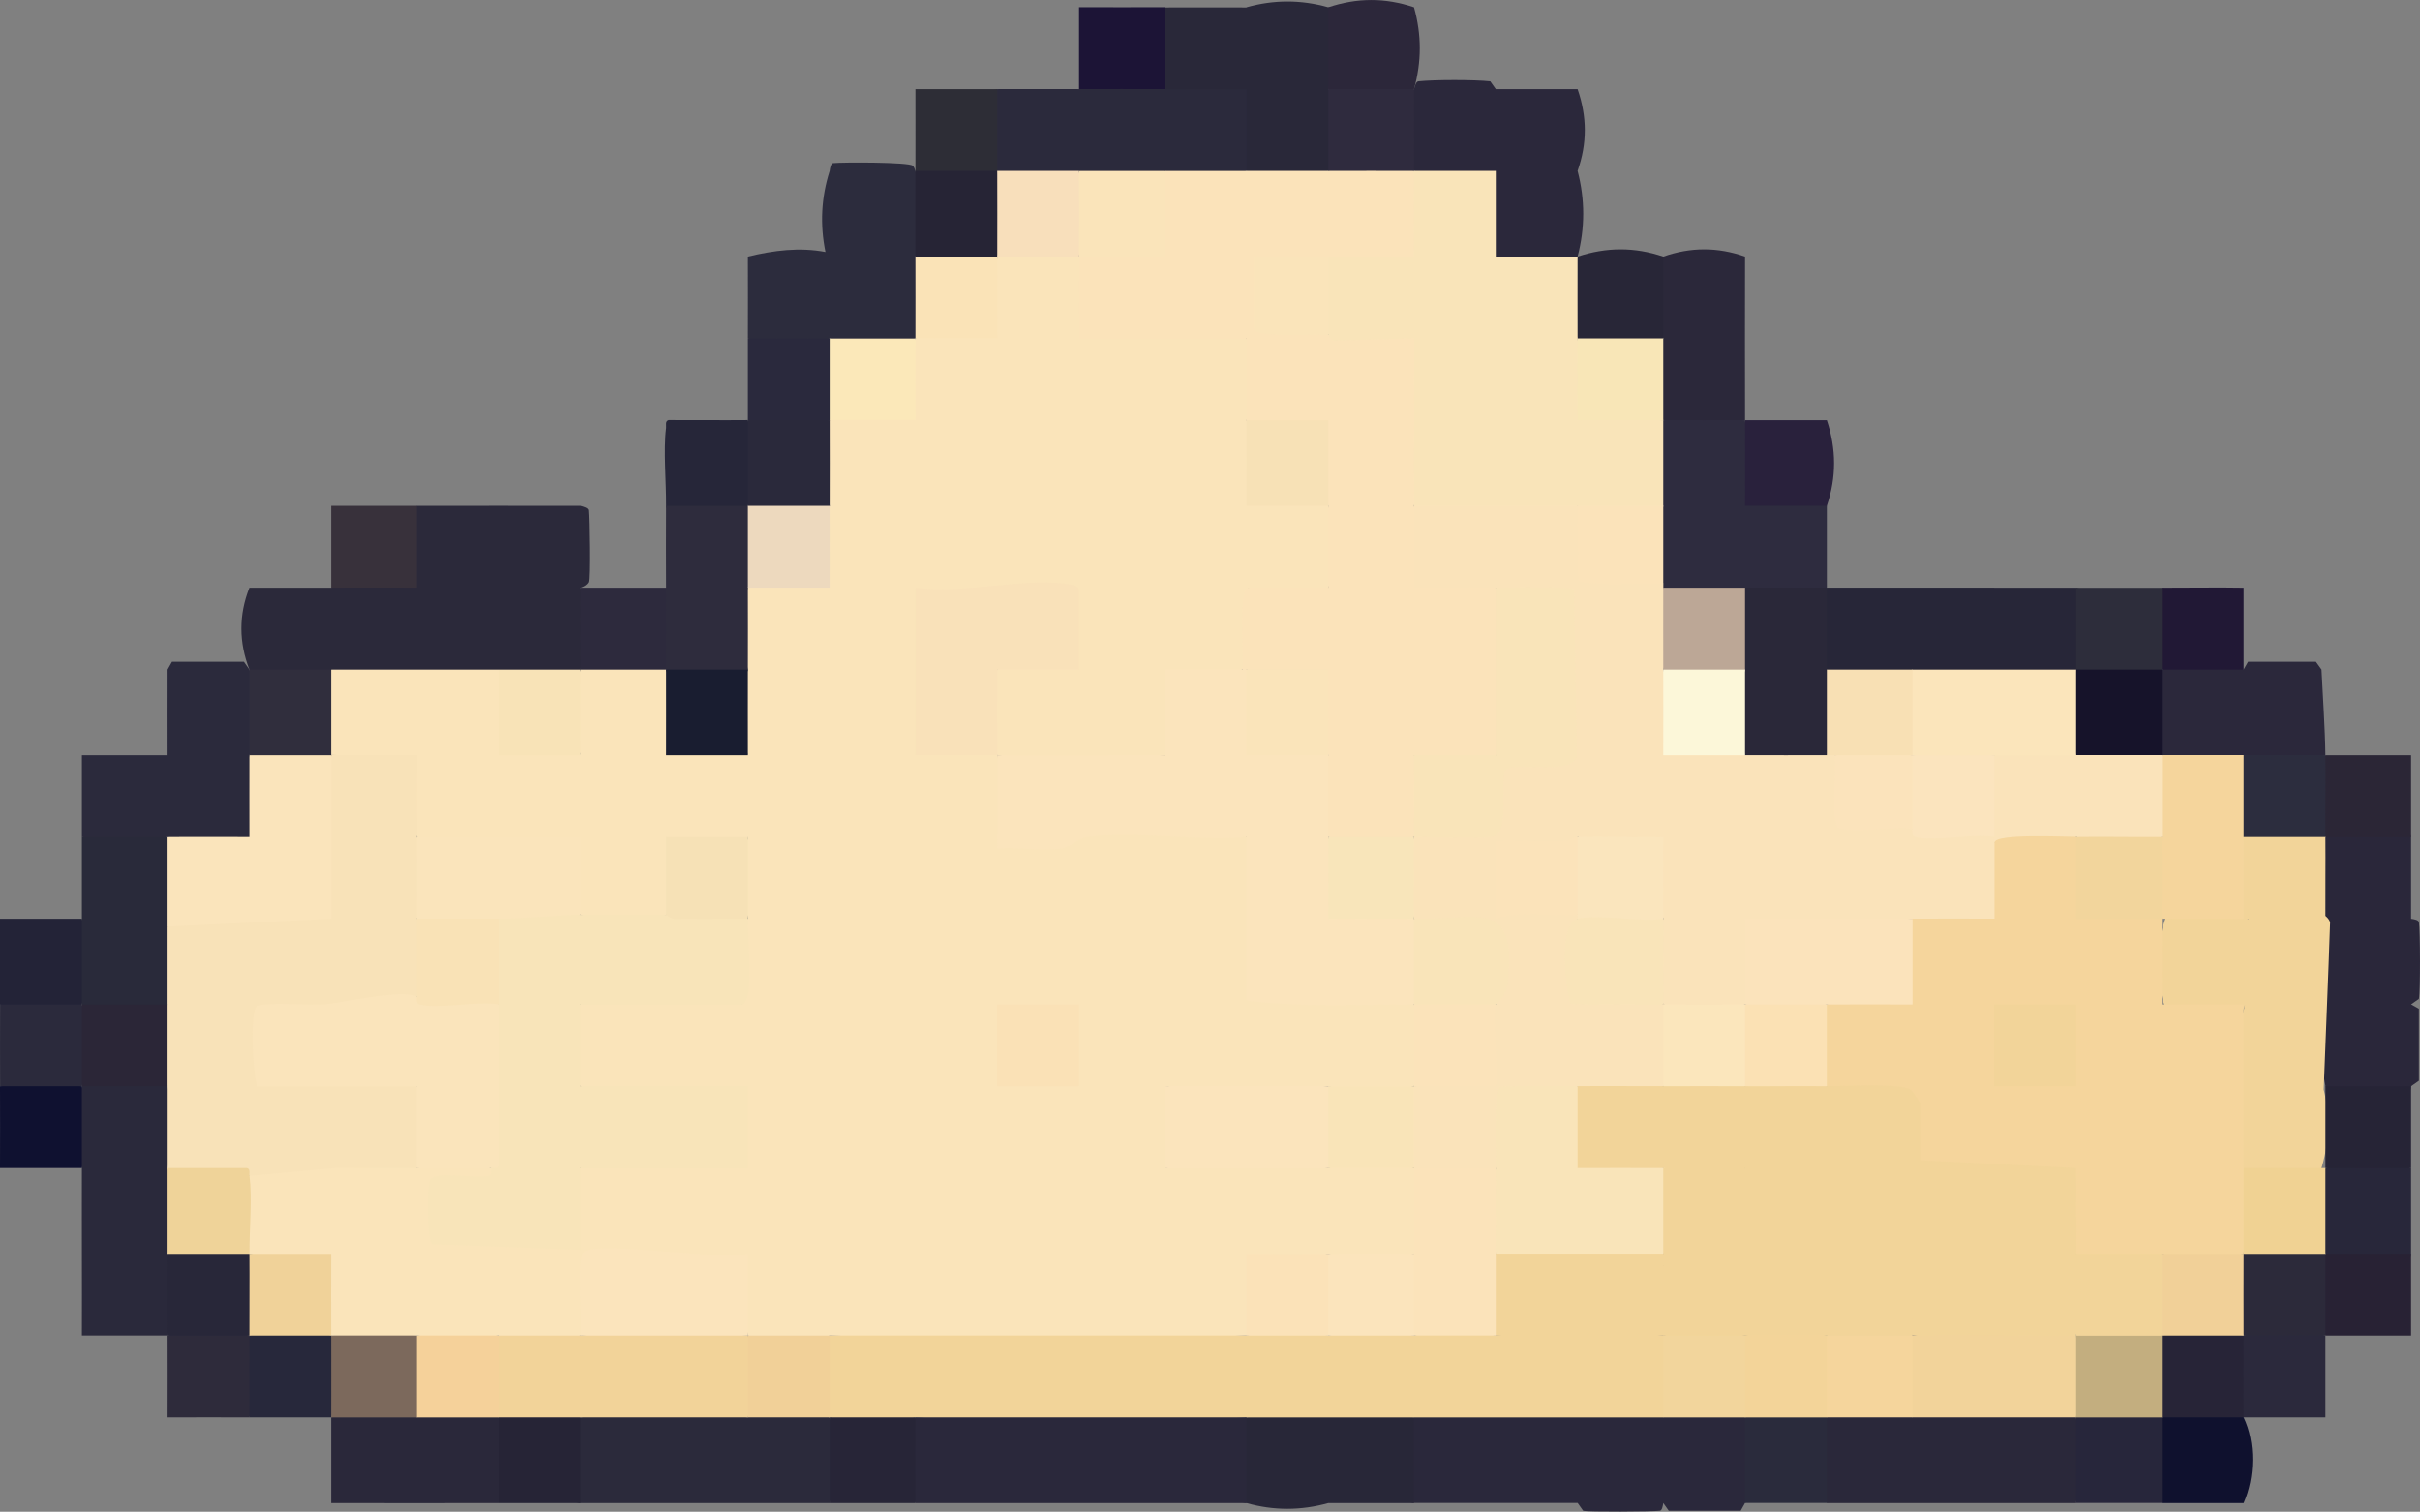 <?xml version="1.0" encoding="UTF-8"?><svg id="Layer_2" xmlns="http://www.w3.org/2000/svg" viewBox="0 0 298.53 186.49"><rect x="0" y="0" width="298.53" height="186.49" fill="#808080" stroke="none"/><g id="Layer_1-2"><path d="M20.67,134c.94,3.35.94,6.74,0,10.09,1.19,3.54,1.19,7.03,0,10.57,1.2,3.38,1.18,6.7,0,10.09-3.52-.02-7.06.01-10.57,0,0-3.36.02-6.74,0-10.09s.01-7.05,0-10.57c-1.2-3.38-1.19-6.7,0-10.09.04-.37.16-.93.42-.96,1.21-.12,9.36-.13,9.83.32.16.16.25.39.32.64Z" fill="#2a293b"/><path d="M30.76,164.76c1.2,3.38,1.18,6.7,0,10.09-3.36-.02-6.74.01-10.09,0,0-3.36.02-6.74,0-10.09,3.39-1.18,6.71-1.2,10.09,0Z" fill="#2e2b3b"/><path d="M112.92,21.08c1.31,3.5,1.33,7.08,0,10.57,1.31,3.33,1.33,6.76,0,10.09-3.54,1.21-7.03,1.2-10.57,0-3.23,1.39-6.87,1.42-10.09,0,0-3.36.02-6.73,0-10.09,3.16-.77,6.37-1.18,9.57-.57-.69-3.37-.53-6.71.52-10,.04-.37.16-.93.42-.96,1.21-.12,9.36-.13,9.83.32.16.16.25.39.32.64Z" fill="#2c2c3d"/><path d="M10.1,123.91c.95,3.35.94,6.74,0,10.09-3.38,1.19-6.7,1.18-10.09,0-.02-3.36,0-6.73,0-10.09l.54-.96h8.87l.68.96Z" fill="#2b2a3c"/><path d="M205.18,174.85c.1-.37.25-.93.54-.96.87-.11,8.47-.18,8.87,0,.36.16.53.58.68.96.37.05.93.15.96.42.11.89.16,8.93,0,9.46l-.96.68-.54.96h-8.87l-.68-.96c-.05.37-.15.93-.42.96-.89.11-8.92.16-9.46,0l-.68-.96h-20.18c-.37-.04-.93-.16-.96-.42-.12-1.21-.13-9.36.32-9.83.16-.16.39-.25.64-.32l.45-.96h29.72l.58.96Z" fill="#2a283b"/><path d="M174.43,174.85v10.57c-3.52,0-7.05,0-10.57,0-3.35.94-6.74.95-10.09,0-.37-.04-.93-.16-.96-.42-.12-1.21-.13-9.36.32-9.83.16-.16.39-.25.64-.32,6.88-.94,13.78-.94,20.66,0Z" fill="#282738"/><path d="M51.42,174.85c3.35-.94,6.74-.95,10.09,0,.95,3.51.95,7.06,0,10.57-6.88,0-13.78.03-20.66,0,.01-3.52.01-7.06,0-10.57,3.55-1.19,7.03-1.19,10.57,0Z" fill="#2a283a"/><path d="M10.1,134c0,3.36,0,6.73,0,10.09H0c0-3.36.02-6.73,0-10.09,3.36-.02,6.73,0,10.09,0Z" fill="#0f1130"/><path d="M40.85,93.16c1.17-.26,2.34-.49,3.52-.64,2.36-.29,6.93-.81,7.56.06,1.31,1.81.17,7.94-.51,10.67,1.21,3.38,1.2,6.7,0,10.09l.96.55v8.37l-.96.69-.75.73c-6.07.69-12.17,1.1-18.28,1.22-.58.33-.16,7.2.11,8.25l-.78.86c0-.37.09-.95.32-.96,2.29-.12,18-.48,18.81,0l.57.96c.37.1.93.25.96.54.12,1.18.13,8.78-.32,9.24-.16.16-.39.25-.64.31-3.19,1.09-6.52,1.06-9.84.94l-10.05.92-.76-.9c-3.03-.02-6.16-.02-9.41,0l-.68-.96c0-3.36,0-6.73,0-10.09-.94-3.35-.94-6.74,0-10.09l-.96-.55v-8.37l.96-.69.28-.98,18.99-.9c-.21-6.44.16-12.87.91-19.27Z" fill="#f8e2b8"/><path d="M20.67,123.91c0,3.36,0,6.73,0,10.09h-10.57c0-3.36,0-6.73,0-10.09.04-.37.16-.93.42-.96,1.21-.12,9.36-.13,9.83.32.16.16.25.39.32.64Z" fill="#2b2637"/><path d="M20.67,144.09h9.78c.46.11.27.64.31.96l1.04.75c.45,1.25.3,8.07-1.04,8.87l-.54.96h-8.87l-.68-.96c-.01-3.52,0-7.05,0-10.57Z" fill="#efd399"/><path d="M30.76,154.67c1.41,3.23,1.38,6.86,0,10.09-3.36,0-6.73.02-10.09,0-.02-3.36.01-6.73,0-10.09h10.09Z" fill="#282739"/><path d="M40.85,164.76c1.2,3.38,1.19,6.7,0,10.09-3.36-.01-6.73.02-10.09,0-.02-3.36.01-6.73,0-10.09,3.39-1.19,6.71-1.19,10.09,0Z" fill="#27283b"/><path d="M92.26,51.83c.95,3.51.95,7.06,0,10.57-.1.37-.25.93-.54.96-1.18.12-8.78.13-9.24-.32-.16-.16-.25-.39-.31-.64.03-2.94-.35-6.85,0-9.61.04-.32-.15-.84.31-.97,3.26-.01,6.53.03,9.78,0Z" fill="#262639"/><path d="M102.35,41.74l.96.54v8.88l-.96.68c-3.33,1.33-6.76,1.3-10.09,0,0-3.36,0-6.73,0-10.09,3.36.04,6.73,0,10.09,0Z" fill="#2a293d"/><path d="M112.92,41.74c.7,2.56,1.79,9.45.54,10.65-1.35,1.3-8.4.1-11.11-.55v-10.09c3.52,0,7.05.02,10.57,0Z" fill="#fbe8b9"/><path d="M123.02,21.08c1.2,3.55,1.21,7.03,0,10.57-.1.37-.25.93-.54.96-1.18.12-8.78.13-9.24-.32-.16-.16-.25-.39-.31-.64.02-3.52-.02-7.05,0-10.57.1-.37.25-.93.54-.96,2.05-.21,6.83-.21,8.87,0l.68.96Z" fill="#262435"/><path d="M123.02,31.65c.69,2.58,1.81,9.38.55,10.64s-8.06.14-10.64-.55c.02-3.36-.01-6.73,0-10.09h10.09Z" fill="#fae3b7"/><path d="M297.43,103.25v10.09c.37.05.92.15.96.42.17,1.03.2,8.5,0,9.46l-.96.68.96.54v8.88l-.96.68c-.05.37-.15.92-.42.96-1.03.17-8.5.2-9.46,0l-.68-.96c-1.32-6.85-1.29-13.81,0-20.66-1.33-3.33-1.3-6.75,0-10.09.04-.37.16-.93.42-.96,1.21-.12,9.36-.13,9.83.32.16.16.25.39.32.64Z" fill="#2a273a"/><path d="M297.43,93.16v10.09h-10.57c-1.45-3.13-1.39-6.95,0-10.09,3.52,0,7.05-.01,10.57,0Z" fill="#2b2636"/><path d="M10.1,113.34c.94,3.51.94,7.06,0,10.57H0c0-3.52-.02-7.06,0-10.57h10.09Z" fill="#232337"/><path d="M92.26,174.85c3.35-.94,6.74-.95,10.09,0,1.19,3.54,1.18,7.03,0,10.57-10.24,0-20.51,0-30.75,0-.37-.05-.93-.16-.96-.42-.1-.92-.19-9.03,0-9.46.16-.36.58-.54.96-.68,6.88-.94,13.78-.95,20.66,0Z" fill="#2b2a3b"/><path d="M153.77,164.76c3.35-.94,6.74-.94,10.09,0,3.51-.94,7.06-.95,10.57,0,3.35-.94,6.74-.95,10.09,0,6.88-.94,13.78-.95,20.66,0l.96.54v8.88l-.96.68h-30.75c-6.88,0-13.78,0-20.66,0-13.61.95-27.24.95-40.84,0-3.51.94-7.06.95-10.57,0-.37-.1-.93-.25-.96-.54-.21-2.05-.21-6.83,0-8.88l.96-.68c17.13-1.19,34.28-1.19,51.41,0Z" fill="#f2d499"/><path d="M225.36,174.85c.37.05.93.15.96.42.11.89.16,8.93,0,9.46l-.96.68h-10.09v-10.57c.1-.37.25-.93.54-.96.87-.11,8.47-.18,8.87,0,.36.16.53.58.68.96Z" fill="#2a2b3c"/><path d="M215.27,164.76c.37.1.93.25.96.54.1.89.22,8.49,0,8.88-.2.36-.58.55-.96.68h-10.09v-10.09c3.35-.94,6.74-.95,10.09,0Z" fill="#f2d59c"/><path d="M112.92,174.85c1.33,3.49,1.31,7.08,0,10.57-3.52,0-7.05,0-10.57,0-.01-3.52,0-7.05,0-10.57,3.52,0,7.05,0,10.57,0Z" fill="#272537"/><path d="M153.77,174.85v10.57c-6.88,0-13.78,0-20.66,0-6.72,0-13.46,0-20.18,0-.02-3.52.01-7.05,0-10.57,13.61,0,27.24,0,40.84,0Z" fill="#2a283b"/><path d="M266.68,174.85c.37.05.93.15.96.42.11.89.16,8.93,0,9.46l-.96.68h-10.57c-1.18-3.55-1.19-7.03,0-10.57.05-.37.15-.92.42-.96,1.01-.15,8.61-.2,9.46,0l.68.96Z" fill="#27263b"/><path d="M276.77,174.85c1.49,3.07,1.4,7.45,0,10.57h-10.09v-10.57c.1-.37.25-.93.54-.96.87-.11,8.47-.18,8.87,0,.36.16.53.58.68.96Z" fill="#0f112e"/><path d="M51.42,164.76c.37.1.93.25.96.54.21,2.05.21,6.83,0,8.88l-.96.68c-3.52,0-7.05.01-10.57,0-.01-3.36.02-6.73,0-10.09,3.51-.94,7.06-.95,10.57,0Z" fill="#7c695c"/><path d="M71.6,174.85v10.57c-3.36,0-6.73,0-10.09,0,0-3.52,0-7.05,0-10.57,3.35-.94,6.74-.95,10.09,0Z" fill="#262436"/><path d="M61.51,164.76c.37.1.93.25.96.54.1.89.22,8.49,0,8.88-.2.36-.58.55-.96.68-3.36,0-6.73,0-10.09,0v-10.09c3.35-.94,6.74-.95,10.09,0Z" fill="#f5d19a"/><path d="M143.68,21.08c.37.04.94.16.96.42.11,1.17.2,10.66-.6,10.79-3.7.58-7.35.46-10.93-.64,1.33,3.33,1.31,6.76,0,10.09,0-.37.09-.95.32-.96,5.17-.29,11.72-.25,16.89,0,1.83-.33,2.98-.01,3.45.96,1.33,3.33,1.31,6.76,0,10.09,1.18,3.07,1.14,6.38.82,9.61h8.59s.68.96.68.96c1.18,3.39,1.2,6.71,0,10.09l-.55.96h-8.62l-.68-.96c.24,3.08.33,6.26.28,9.54l-1,.55c-3.17,1.33-6.44,1.31-9.61,0,.37.05.93.15.96.42.11.89.16,8.93,0,9.46l-.96.68c-6.81,1.38-13.86,1.42-20.66,0-1.18-3.55-1.2-7.03,0-10.57l.54-.96h8.87l.68.96-.96-.55v-8.62l.96-.68c-6.25.32-12.62.6-19.1.84l-1.08-1.08.96.32v19.77l-.96.56c3.39-1.19,6.71-1.2,10.09,0,.86,3.41,1.24,6.91,1.13,10.51l6.29.1c6.11-2.57,15.18-1.91,22-1.38l1.33.87c.37,0,.94.09.96.32.33,4.64.62,14.95,0,19.29l-.96.57c.66-.38,1.36-.69,2.13-.73,2.42-.12,16.45.09,17.5.58.37.17.7.39,1.03.64.94,3.35.94,6.74,0,10.09-3.54,1.2-7.02,1.19-10.57,0-6.69,1.34-13.49,1.31-20.18,0,.37.1.93.25.96.54.1.89.22,8.49,0,8.88-.2.36-.58.55-.96.68,6.69-1.31,13.49-1.34,20.18,0,3.55-1.18,7.03-1.19,10.57,0,.37.05.92.15.96.42.14.99.19,8.67,0,9.46l-.96.68c-3.49,1.33-7.07,1.31-10.57,0-2.97.96-6.04,1.2-9.13.82v8.6s-.96.68-.96.68c-17.13,0-34.28,0-51.41,0-3.35.94-6.74.95-10.09,0-.63-2.96-1.02-5.95-1.14-8.98-6.18-.48-12.33-.66-18.45-.54-.18,3-.2,6-.06,9.02l-1.01.5c-3.35.94-6.74.95-10.09,0-3.36,0-6.73,0-10.09,0-3.52,0-7.05,0-10.57,0-1.06-3.12-1.2-6.3-.51-9.52-3.21.61-6.42.19-9.58-.57-.03-2.94.35-6.85,0-9.61l10.79-.98c3.29.03,6.59.02,9.87.02,3.03-.94,6.1-.94,9.13,0,1.64-.08.96,1.56-.38,1.95l-6.26.02c-.15,1.07-.46,6.11.31,6.5l16.86.64.53.98-.96-.54v-8.88l.96-.68c0-.37.09-.95.32-.96,5.17-.29,11.72-.25,16.89,0,1.83-.33,2.98-.01,3.45.96l-.96-.54v-8.88l.96-.68c0,.37-.08.93-.32.96-4.69.6-14.86.36-19.77,0l-.56-.96-.96-.54v-8.88l.96-.68c0-.37.09-.95.33-.96,2.33-.12,18.22-.48,19.04,0l.57.96c-.11-3.21-.19-6.54-.23-9.97l.96-.6c-.94-3.35-.95-6.74,0-10.09l-.54.96h-8.87l-.68-.96c.37.1.93.26.96.55.13,1.13.13,8.28-.32,8.74-.16.16-.39.25-.64.32-2.81,1.5-7.77,1.51-10.57,0l-.96-.55v-8.06s-18.65-.04-18.65-.04l-.57-.96c-.02-3.36.01-6.74,0-10.09-3.52,0-7.06,0-10.57,0-.37-.05-.93-.16-.96-.42-.1-.92-.19-9.03,0-9.46.16-.36.58-.54.96-.68,0-.37.09-.94.32-.96,4.92-.36,15.08-.6,19.77,0l.56.96c.37.05.93.15.96.42.11.89.16,8.93,0,9.46l-.96.68.54-.96h8.87l.68.96c-1.19-3.55-1.2-7.03,0-10.57.05-.37.16-.93.42-.96.92-.1,9.03-.19,9.46,0,.36.16.54.58.68.96,1.2,3.54,1.19,7.03,0,10.57l.54-.96h8.87l.68.96c-1.19-3.55-1.2-7.03,0-10.57-1.18-3.39-1.2-6.71,0-10.09l.54-.96h8.57c-.07-3.08-.03-6.17.98-9.13-1.18-3.55-1.19-7.03,0-10.57,3.52-.02,7.06.01,10.57,0,0-3.36-.02-6.74,0-10.09,3.36-.02,6.74.01,10.09,0,0-3.36-.02-6.74,0-10.09,3.38-1.19,6.7-1.18,10.09,0-1.33-3.49-1.31-7.08,0-10.57,3.51-.94,7.06-.95,10.57,0Z" fill="#fae4ba"/><path d="M51.42,122.95c3.2.15,6.41.13,9.64-.07l.45,1.03c.47,2.14.91,4.3.96,6.5.1,4.33.12,8.7.04,13.03-.02,1.4-1.53,2.22-1.96.66-3.04,0-6.09,0-9.13,0v-10.09h-19.7c-.55-1.55-.93-9.25-.03-9.88.81-.56,6.74-.09,8.41-.24,1.87-.16,9.77-1.95,11.32-.93Z" fill="#fae4bb"/><path d="M40.85,93.16c0,6.72,0,13.46,0,20.18l-20.18.96c-.37-.1-.92-.25-.96-.55-.14-1.1-.2-9.01,0-9.8l.96-.69c3.13-1.04,6.33-1.22,9.55-.54-.68-3.22-.5-6.42.54-9.55.1-.37.25-.93.54-.96,2.05-.21,6.83-.21,8.87,0l.68.96Z" fill="#fae4bb"/><path d="M20.67,103.25v20.66h-10.57c0-3.52,0-7.05,0-10.57s0-6.73,0-10.09c3.49-1.33,7.07-1.31,10.57,0Z" fill="#292a3a"/><path d="M51.42,103.25h20.18s0,9.61,0,9.61c-2.36,1.55-7.71,1.99-10.09.48-3.35.95-6.74.94-10.09,0,0-3.36.02-6.73,0-10.09Z" fill="#fae4bb"/><path d="M61.51,113.34c.37.05.93.15.96.42.11.89.16,8.93,0,9.46l-.96.68c-2.64-.46-7.47.62-9.78,0-.51-.14-.27-.94-.32-.97v-9.61c3.36,0,6.73,0,10.09,0Z" fill="#f9e2b6"/><path d="M30.76,154.67c3.36,0,6.74,0,10.09,0,0,3.36-.02,6.74,0,10.09-3.36,0-6.73,0-10.09,0-.01-3.36.03-6.73,0-10.09Z" fill="#f0d299"/><path d="M71.6,62.4c.37.1.93.25.96.54.1.89.22,8.49,0,8.88-.2.36-.58.55-.96.68,1.2,3.39,1.21,6.71,0,10.09-.1.37-.25.93-.54.96-1.18.12-8.78.13-9.24-.32-.16-.16-.25-.39-.31-.64h-20.66l-.54.96h-8.87l-.68-.96c-1.31-3.33-1.33-6.76,0-10.09,3.36-.02,6.73.02,10.09,0,3.12-.97,6.37-1.2,9.61-.82v-8.6s.96-.68.96-.68c6.72-.02,13.46,0,20.18,0Z" fill="#2b293a"/><path d="M51.42,62.4v10.09c-3.52,0-7.05-.02-10.57,0v-10.09c3.52-.02,7.05.01,10.57,0Z" fill="#38313b"/><path d="M92.26,62.4c1.19,3.39,1.2,6.71,0,10.09,0,3.36.02,6.73,0,10.09-.1.37-.25.93-.54.96-1.18.12-8.78.13-9.24-.32-.16-.16-.25-.39-.31-.64-1.2-3.38-1.19-6.7,0-10.09,0-3.36-.03-6.74,0-10.09h10.09Z" fill="#2e2c3d"/><path d="M102.35,51.83c0,3.52.02,7.05,0,10.57l-.54.96h-8.87l-.68-.96c0-3.52,0-7.05,0-10.57,3.36-.02,6.73.02,10.09,0Z" fill="#2a293b"/><path d="M133.11,10.99c3.55-1.2,7.03-1.21,10.57,0,3.43-1.12,6.89-1.19,10.44-.64.82.13.73,8.9.61,10.06l-.96.68c-3.35.94-6.74.94-10.09,0-3.52,0-7.05,0-10.57,0-.1.37-.25.93-.54.96-1.18.12-8.78.13-9.24-.32-.16-.16-.25-.39-.31-.64-.37-.1-.93-.25-.96-.54-.11-.87-.18-8.47,0-8.88.16-.36.58-.53.96-.68,3.36-.02,6.73,0,10.09,0Z" fill="#2b2a3c"/><path d="M153.77.9c3.35-.95,6.74-.95,10.09,0,.25.03.48.08.64.22.47.4.43,8.12.32,9.2l-.96.68c.25.03.48.08.64.22.47.4.43,8.12.32,9.2l-.96.68c-3.39,1.19-6.71,1.19-10.09,0v-10.09c-3.36,0-6.73.02-10.09,0-1.43-.62-1.11-5.2-.96-6.99-.32-1.63,0-2.66.96-3.1,3.36-.02,6.73,0,10.09,0Z" fill="#292839"/><path d="M143.68.9v10.09c-3.52-.02-7.05,0-10.57,0V.89c3.52,0,7.05.02,10.57,0Z" fill="#1c1436"/><path d="M123.02,10.99v10.09h-10.09c.02-3.36-.01-6.74,0-10.09,3.36,0,6.74.02,10.09,0Z" fill="#2d2d36"/><path d="M133.11,21.08c.01,3.52-.02,7.05,0,10.57-3.36.02-6.73,0-10.09,0,.02-3.52,0-7.05,0-10.57h10.09Z" fill="#f8dfbb"/><path d="M215.27,31.65c0,6.72-.03,13.46,0,20.18-3.39,1.19-6.71,1.2-10.09,0-.95-3.35-.95-6.74,0-10.09-.94-3.35-.94-6.74,0-10.09,3.39-1.19,6.71-1.19,10.09,0Z" fill="#2b283a"/><path d="M225.36,51.83c1.18,3.55,1.2,7.03,0,10.57-.1.37-.25.93-.54.96-1.18.12-10.07.19-10.19-.6-.58-3.7-.46-7.35.64-10.93,3.36,0,6.73,0,10.09,0Z" fill="#29213c"/><path d="M297.43,144.09v10.57c-.05.37-.15.92-.42.96-.99.14-8.67.19-9.46,0l-.68-.96c-.94-3.51-.94-7.06,0-10.57,3.54-1.19,7.03-1.18,10.57,0Z" fill="#28273a"/><path d="M297.43,154.67v10.09c-3.52-.02-7.05.01-10.57,0-.94-3.35-.95-6.74,0-10.09h10.57Z" fill="#282234"/><path d="M276.77,82.59l.55-.96h8.37l.69.96c.16,3.4.43,6.99.48,10.57-3.35.94-6.74.95-10.09,0-3.35.94-6.74.95-10.09,0-.37-.04-.83-.12-.96-.42-.19-.43-.11-8.51,0-9.46l.96-.68.54-.96h8.87l.68.96Z" fill="#2b283b"/><path d="M277.36,113.36c.66-1.39,5.27-.92,7.02-.69,1.64-.26,2.66.1,3.06,1.08-.23,6.88-.53,13.77-.79,20.65.82,3.38.68,6.77-.39,10.08-.11.37-.29.92-.58.94-1.18.08-8.78-.21-9.22-.67-.15-.16-.23-.4-.29-.65-1.08-6.74-.79-13.53.77-20.17-.11.37-.29.92-.58.94-.89.07-8.49-.11-8.87-.34-.36-.22-.53-.6-.64-.99-1.06-3.59-.91-7.07.4-10.56,3.43-1.05,6.75-.93,10.08.39Z" fill="#f2d499"/><path d="M297.43,134v10.09c-3.52.02-7.05,0-10.57,0,0-3.36,0-6.73,0-10.09h10.57Z" fill="#262436"/><path d="M286.86,103.25c.03,3.36-.02,6.73,0,10.09h-10.09c-.37-.1-.93-.25-.96-.54-.1-.89-.26-8.52,0-8.88.25-.34.54-.58.96-.68l.54-.96h8.87l.68.96Z" fill="#f2d499"/><path d="M286.86,93.16c.05,3.36-.03,6.74,0,10.09h-10.09c-.37-.1-.93-.25-.96-.54-.1-.89-.26-8.52,0-8.88.25-.34.54-.58.96-.68,3.36,0,6.73,0,10.09,0Z" fill="#2c2d3e"/><path d="M30.76,82.59c1.31,3.5,1.33,7.08,0,10.57-.02,3.36.01,6.74,0,10.09-3.36,0-6.74-.02-10.09,0s-7.05-.02-10.57,0v-10.09h10.57c.01-3.51-.02-7.05,0-10.57l.54-.96h8.87l.68.96Z" fill="#2b2a3c"/><path d="M71.6,164.76c6.88-.94,13.78-.95,20.66,0,.95,3.35.94,6.74,0,10.09-6.88,0-13.78,0-20.66,0-3.36,0-6.73,0-10.09,0v-10.09c3.36,0,6.73,0,10.09,0Z" fill="#f2d399"/><path d="M102.35,164.76v10.09c-3.36,0-6.73,0-10.09,0,0-3.36,0-6.73,0-10.09,3.36,0,6.73,0,10.09,0Z" fill="#f1d098"/><path d="M205.18,154.67c1.37.03,1.31,1.12,0,1.44.37.05.9.15.96.43.11.58.13,7.02,0,7.53l-.96.69c-6.88,0-13.78,0-20.66,0-.37-.1-.93-.25-.96-.54-.21-2.05-.21-6.83,0-8.88l.96-.68c0-.37.09-.95.32-.96,5.19-.29,11.68-.23,16.89,0,1.83-.33,2.98-.01,3.45.96Z" fill="#f2d499"/><path d="M184.52,144.09c1.35,3.4,1.38,7.18,0,10.57v10.09c-3.36,0-6.73,0-10.09,0-.37-.1-.93-.25-.96-.54-.21-2.05-.21-6.83,0-8.88l.96-.68v-10.57l.54-.96h8.87l.68.96Z" fill="#fbe3ba"/><path d="M174.43,154.67v10.09c-3.52,0-7.05,0-10.57,0-.37-.1-.93-.25-.96-.54-.21-2.05-.21-6.83,0-8.88l.96-.68c3.52-.02,7.05.01,10.57,0Z" fill="#fbe4bc"/><path d="M163.86,154.67v10.09c-3.36,0-6.73,0-10.09,0v-10.09c3.35,0,6.73.02,10.09,0Z" fill="#fbe2b8"/><path d="M235.93,174.85c0-.37.08-.93.32-.96,4.61-.57,14.5-.37,19.29,0l.57.96c0,3.52.01,7.05,0,10.57h-30.75v-10.57c.05-.37.15-.92.42-.96,1.01-.15,8.61-.2,9.46,0l.68.96Z" fill="#2a283a"/><path d="M225.36,164.76l.96.54v8.88l-.96.68h-10.09v-10.09c3.35-.94,6.74-.95,10.09,0Z" fill="#f3d499"/><path d="M205.18,134c3.39-1.21,6.71-1.21,10.09,0,3.24-1.38,6.87-1.42,10.09,0,.8-1.4,4.7-1.2,6.42-1.05,2.24-.11,6.59.39,5.11,3.21,1.56.62,1.49,6.21,0,6.97.02-.37.14-.94.37-.94,2.34,0,17.34.48,18.33.91.38.16,1.16.55,1.17.63.55,3.7.45,7.35-.66,10.93,3.54-1.2,7.03-1.19,10.57,0,.37.1.93.25.96.54.21,2.05.21,6.83,0,8.88l-.96.68c-3.51.94-7.06.95-10.57,0-1.2-3.38-1.18-6.7,0-10.09-6.49,1.27-13.11,1.2-19.66.56.59,3.19.27,6.38-.52,9.53-3.51.94-7.06.95-10.57,0-3.36,0-6.73,0-10.09,0s-6.73,0-10.09,0v-8.65c.06-.38.17-.95.45-1.01,2.04-.4,6.8-.86,8.87-.85l.77.89-.96-.55v-9.8l.96-.69c-3.33,1.31-6.76,1.33-10.09,0-3.48,1.18-7.32,1.31-10.93.64-.81-.15-.72-8.88-.61-10.06l.96-.68c3.49-1.34,7.07-1.31,10.57,0Z" fill="#f2d499"/><path d="M266.68,164.76c.37.1.93.25.96.54.21,2.05.21,6.83,0,8.88l-.96.68h-10.57c-.94-3.35-.94-6.74,0-10.09,3.52,0,7.05,0,10.57,0Z" fill="#c3ae7f"/><path d="M276.77,164.76c1.33,3.33,1.3,6.75,0,10.09h-10.09v-10.09c3.35-.94,6.74-.95,10.09,0Z" fill="#272437"/><path d="M153.77,21.08c3.36,0,6.73,0,10.09,0,3.55-1.19,7.03-1.2,10.57,0,.25.87.47,1.75.64,2.64.43,2.36.79,6.59-.06,8.45-.41.89-8.87.56-11.14-.52-3.01,1.33-6.12,1.31-9.13,0,1.37-.4,1.14,7.8.96,8.21-.16.36-.58.54-.96.68,2.75-.24,5.59-.32,8.53-.24l.59.97c1.04-.21,11.08-.88,11.2.13.83,6.87.54,14.21-.63,21.02,1.02,3.14,1.26,6.36.58,9.6,3.14-.72,6.52-.87,9.51.49.37,0,.94.09.96.32.39,5,.56,14.93,0,19.77l-.96.56-.54.96h-8.87l-.68-.96c1.19,3.39,1.2,6.71,0,10.09-3.51.95-7.06.94-10.57,0-1.33-3.33-1.31-6.76,0-10.09-1.05-3.29-1.23-6.65-.55-10.03-3.22.68-6.41.51-9.54-.54-.09.43-.25.41-.48,0,.23-1.41-.61-10.09.72-10.09h9.85c0-3.36-.01-6.73,0-10.09-.95-3.13-1.21-6.37-.82-9.61h-8.59s-.68-.96-.68-.96c-.02-3.36.02-6.73,0-10.09h-20.66c-.01-3.36.02-6.73,0-10.09,3.52-.02,7.06.01,10.57,0v-10.57c3.35,0,6.73,0,10.09,0Z" fill="#fbe3ba"/><path d="M82.17,112.86c2.58-1.23,7.16-.62,10.09.48,0,2.59.42,7.09,0,9.37-.07.4-.38,1.2-.72,1.2h-19.94v10.09h20.66v10.09h-20.66v10.09l-18.29-.69c-.65-.45-.69-7.34-.24-7.99.76-1.09,5.68-.05,7.16-.44.53-.14.26-.91.32-.97.08-.08,1.15.27,1-.69-.07-6.5-.04-13-.04-19.5v-10.57c3.33,0,6.98-.48,10.09-.48,3.37,0,7.14-.01,10.57,0Z" fill="#f8e4b9"/><path d="M153.29,82.59c.16,0,.32,0,.48,0l.96.43v9.15s8.45.03,8.45.03l.68.96c.02,3.36-.02,6.73,0,10.09,1.02,3.14,1.26,6.37.59,9.61,3.26-.73,6.9-.97,9.98.48,1.19,3.55,1.19,7.03,0,10.57-6.86,0-13.9.38-20.66-.48v-20.18c-6.09.58-13.57-.78-19.48-.02-1.48.19-2.02,1.22-3.37,1.44-2.38.39-5.44-.23-7.91.03.02-3.84-.02-7.7,0-11.54,6.88.03,13.78-.02,20.66,0v-10.57c3.2-.01,6.41.02,9.61,0Z" fill="#fbe4bc"/><path d="M123.02,93.16c-3.36-.02-6.73.01-10.09,0v-20.66c5.91.79,12.81-1.18,18.52-.5.48.06,1.66.22,1.66.75v9.85h-10.09c-.01,3.52.02,7.05,0,10.57Z" fill="#f9e1b9"/><path d="M71.6,164.76c.28-1.77-.58-9.65.45-10.36,1.94-1.35,16.83,1.11,20.21.27,0,3.36,0,6.74,0,10.09-6.88,0-13.78,0-20.66,0Z" fill="#fbe4bc"/><path d="M163.86,134c.25.03.48.08.64.22.47.4.43,8.12.32,9.2l-.96.68c-6.72-.02-13.46.02-20.18,0v-10.09c6.72-.02,13.46.02,20.18,0Z" fill="#fbe4bc"/><path d="M174.43,134l.96.54v8.88l-.96.68c-3.52,0-7.05.01-10.57,0v-10.09c3.52-.01,7.05.02,10.57,0Z" fill="#f9e4b8"/><path d="M92.26,82.59c-.02,3.52.01,7.05,0,10.57h-10.09c-.01-3.52.02-7.05,0-10.57h10.09Z" fill="#191d30"/><path d="M71.6,82.59c-.02,3.52.01,7.05,0,10.57h-10.09v-10.57h10.09Z" fill="#f8e3b7"/><path d="M40.85,82.59v10.57h-10.09c.02-3.52-.02-7.05,0-10.57h10.09Z" fill="#302e3d"/><path d="M82.17,72.5c0,3.36-.02,6.73,0,10.09h-10.57c.02-3.36,0-6.73,0-10.09h10.57Z" fill="#2d2a3d"/><path d="M153.77,51.83h10.09c-.01,3.52.01,7.05,0,10.57h-10.09c-.01-3.51.02-7.05,0-10.57Z" fill="#f7e1b6"/><path d="M102.35,62.4c-.02,3.36.01,6.74,0,10.09h-10.09c0-3.36,0-6.74,0-10.09h10.09Z" fill="#edd9be"/><path d="M184.52,123.91l.85.71c.11.98.49,8.53.21,8.87-2.07,2.51-7.83,1.47-11.15.52,0-3.36,0-6.73,0-10.09l.54-.96h8.87l.68.96Z" fill="#fbe3ba"/><rect x="123.02" y="123.91" width="10.09" height="10.09" fill="#fae1b6"/><path d="M82.17,112.86v-9.61h10.09c0,3.36,0,6.73,0,10.09-2.97-.03-5.95.03-8.93.02-.62,0-1.1-.5-1.16-.5Z" fill="#f6e1b6"/><path d="M174.43,10.99c1.19,3.39,1.2,6.71,0,10.09-3.52-.02-7.05.01-10.57,0v-10.09c.05-.37.13-.89.42-.96.7-.18,8.48-.14,9.46,0l.68.96Z" fill="#2f2b3e"/><path d="M174.43.9c.95,3.35.95,6.74,0,10.09h-10.57V.9c3.55-1.19,7.03-1.2,10.57,0Z" fill="#2c273a"/><path d="M184.52,10.99h10.09c1.18,3.39,1.2,6.71,0,10.09.93,3.51.93,7.06,0,10.57-3.39,1.18-6.71,1.2-10.09,0-.37-.04-.93-.16-.96-.42-.12-1.21-.13-9.36.32-9.83.16-.16.39-.25.64-.32-3.39,1.19-6.71,1.2-10.09,0,.02-3.36,0-6.73,0-10.09.1-.37.25-.93.54-.96,2.05-.21,6.83-.21,8.87,0l.68.96Z" fill="#2b283b"/><path d="M246.02,72.5c3.36,0,6.73,0,10.09,0,.37.1.93.25.96.54.12,1.18.13,8.78-.32,9.24-.16.16-.39.25-.64.31,0,.37-.09.95-.32.96-4.93.27-12.44.44-17.25,0-1.45.3-2.31-.03-2.61-.96-.04.37-.16.94-.42.96-2.28.22-7.16.22-9.46,0l-.68-.96c-.37-.1-.93-.25-.96-.54-.21-2.05-.21-6.83,0-8.88l.96-.68c6.88,0,13.78,0,20.66,0Z" fill="#272638"/><path d="M266.68,72.5c.37.1.93.25.96.54.21,2.05.21,6.83,0,8.88l-.96.68c-.04.37-.16.94-.42.96-2.28.22-7.16.22-9.46,0l-.68-.96v-10.09c3.52.01,7.05-.02,10.57,0Z" fill="#2d2d3b"/><path d="M276.77,72.5v10.09h-10.09v-10.09c3.36.01,6.74-.06,10.09,0Z" fill="#211835"/><path d="M215.27,51.83c.02,3.52,0,7.06,0,10.57h10.09c0,3.35,0,6.73,0,10.09l-.54.96h-8.87l-.68-.96-.54.96h-8.87l-.68-.96c-.43-.09-.41-.25,0-.48-1.2-3.23-1.19-6.38,0-9.61-.95-3.51-.94-7.06,0-10.57,3.36.02,6.73,0,10.09,0Z" fill="#2e2c3f"/><path d="M205.18,41.74c0,3.36,0,6.73,0,10.09-2.71.66-9.76,1.86-11.11.55-1.25-1.2-.16-8.08.54-10.65.04-.37.16-.93.42-.96,1.21-.12,9.36-.13,9.83.32.16.16.25.39.32.64Z" fill="#f8e6b7"/><path d="M205.18,31.65c0,3.36,0,6.73,0,10.09h-10.57c-1.2-3.38-1.19-6.7,0-10.09,3.55-1.18,7.03-1.2,10.57,0Z" fill="#282637"/><path d="M286.86,164.76c0,3.36,0,6.73,0,10.09h-10.09c-.03-3.36.02-6.73,0-10.09,3.39-1.19,6.71-1.2,10.09,0Z" fill="#2b293c"/><path d="M286.86,144.09c0,3.52,0,7.05,0,10.57l-.54.96h-8.87l-.68-.96c-1.2-3.54-1.18-7.03,0-10.57h10.09Z" fill="#f0d293"/><path d="M286.86,154.67c0,3.36,0,6.73,0,10.09-3.36,0-6.73,0-10.09,0-1.2-3.38-1.19-6.7,0-10.09h10.09Z" fill="#2c2a3a"/><path d="M276.77,93.16v20.18c-3.36,0-6.73.02-10.09,0,.02,3.52-.01,7.05,0,10.57h10.09c.02,6.72-.02,13.46,0,20.18.01,3.52,0,7.05,0,10.57-3.35.94-6.74.94-10.09,0-3.52,0-7.05-.01-10.57,0-.02-3.52.01-7.06,0-10.57l-19.22-.96v-6.97c0-.12-.95-1.56-1.17-1.72-1.21-.87-8.25-.42-10.37-.45-.37-.1-.93-.25-.96-.54-.21-2.05-.21-6.83,0-8.88l.96-.68c3.12-1.02,6.37-1.04,9.61-.99v-8.89s.96-.69.96-.69c3.38-1.2,6.7-1.19,10.09,0-.37-.05-.92-.15-.96-.42-.12-.7-.14-7.76,0-8.28l.96-.67c-.15-.41.14-1.15.59-1.43.69-.44,7.72-.4,8.93-.26l.57.97.96.54v8.57c3.24-.07,6.49-.03,9.61.98-1.2-3.38-1.19-6.7,0-10.09-.95-3.35-.95-6.74,0-10.09,3.36,0,6.73,0,10.09,0Z" fill="#f5d59c"/><path d="M266.68,82.59v10.57c-3.51.94-7.06.95-10.57,0-.94-3.51-.94-7.06,0-10.57h10.57Z" fill="#16132a"/><path d="M194.61,134v10.09c3.51.01,7.05-.02,10.57,0,.37.05.93.15.96.42.11.89.16,8.93,0,9.46l-.96.68h-20.66c0-3.52-.05-7.06,0-10.57-.37-.02-.92-.11-.96-.36-.16-1.13-.15-8.99.39-9.44.86-.73,1.92-1.07,3.22-1.25,2.3-.31,5.49-.26,7.44.96Z" fill="#f9e4b9"/><path d="M205.18,144.09c3.36.02,6.73-.02,10.09,0v11.05l-10.09.96v-12.01Z" fill="#f2d499"/><path d="M194.61,62.4l.96.41.14,8.09c2.93.21,5.86.25,8.81.11l.67,1c0,.16,0,.32,0,.48,1.2,3.38,1.18,6.7,0,10.09,1.05,3.29,1.23,6.65.55,10.03,3.22-.68,6.41-.51,9.54.54,3.39-1.18,6.71-1.2,10.09,0,.27-.92.69-.92.96,0l1.01.52c-.14,2.55-.12,5.09.06,7.61,2.91-.06,5.71.03,8.41.28l.14.71c3.03.22,6.08.16,9.13-.19v-8.26s.96-.68.96-.68c3.35-.94,6.74-.95,10.09,0,3.52,0,7.05,0,10.57,0,0,3.36,0,6.73,0,10.09-3.29,1.46-7.26,1.4-10.57,0-1.43.02-10.09-.44-10.09.72v9.37c-3.36.01-6.73-.02-10.09,0-6.61,1.41-13.43,1.16-20.11.54.6,3.36.23,6.72-.55,10.03-3.39,1.2-6.71,1.21-10.09,0-1.19-3.54-1.18-7.03,0-10.57-1.01-3.15-1.29-6.42-.61-9.66-2.95.87-7.18,1.02-9.96-.43-.87,2.69-7.89,1.67-10.09.48.37.1.93.26.96.55.12,1.12.16,8.24-.32,8.74-.15.16-.38.25-.64.32l.54-1.15c1.42-.68,8.5-.73,9.55.67.42.14.41.3,0,.48-.61,3.14-.93,6.44-.11,9.7,3.82-.51,7.38-.22,10.68.87l.96.54v8.88l-.96.68c-3.52.01-7.05-.03-10.57,0-3.17.02-6.37-.08-9.54.07-.88.55-.53,8.39-.55,10.02h-10.09v-10.09c3.36-.02,6.74.01,10.09,0,.41-.41-.47-8.7,0-10.09l-.39-1c3.72-9.07-1.41-9.51-8.97-8.61l-.73-.96c-1.19-3.39-1.2-6.71,0-10.09l.54-.96,9.07-.05.43-1.59c-.64-3.91.14-6.24,2.34-6.98,2.43.23,4.7.03,6.83-.59l-.43-19.58-8.03-.05-.65-.96c-3.36-.04-6.74.03-10.09,0,0-3.36.02-6.74,0-10.09,0-.37.09-.95.32-.96,3.8-.23,16.22-.68,19.29,0l.57.96Z" fill="#fae3ba"/><path d="M256.11,164.76c0,3.36,0,6.73,0,10.09h-20.18l-.96-.54v-8.88l.96-.68c6.72-.94,13.46-.95,20.18,0Z" fill="#f2d39a"/><path d="M235.93,164.76v10.09h-10.57v-10.09c3.52,0,7.05,0,10.57,0Z" fill="#f5d59c"/><path d="M256.15,150.15c0,4.87-.05,9.78-.06,14.65-6.72-.04-13.46-.05-20.18-.08.02-4.88.04-9.78.06-14.65,6.72.01,13.46.09,20.18.08Z" fill="#f2d499"/><path d="M225.36,123.91v10.09c-3.36-.04-6.73.02-10.09,0-.37-.1-.93-.25-.96-.54-.21-2.05-.21-6.83,0-8.88l.96-.68c3.38-1.2,6.7-1.18,10.09,0Z" fill="#fbe1b4"/><path d="M215.27,123.91v10.09c-3.36-.02-6.73-.01-10.09,0v-10.09c3.36.02,6.73,0,10.09,0Z" fill="#fbe6bc"/><path d="M276.77,154.67c0,3.36-.02,6.73,0,10.09-3.36,0-6.73,0-10.09,0v-10.09c3.36,0,6.73,0,10.09,0Z" fill="#f1d098"/><path d="M174.43,21.08c3.36.02,6.73-.01,10.09,0v10.57c3.36.01,6.73-.02,10.09,0,.01,3.36-.02,6.73,0,10.09s-.01,6.74,0,10.09c3.52,0,7.06-.02,10.57,0,0,3.52,0,7.05,0,10.57-.05.37-.15.93-.42.96-.89.11-8.92.16-9.46,0l-.68-.96h-20.18c-.03-6.88.02-13.78,0-20.67l-9.9.29c-.48-.07-.63-.76-.68-.76l-.96-.55v-8.37l.96-.69c3.52-.02,7.06.01,10.57,0,0-3.52-.02-7.06,0-10.57Z" fill="#f9e4b9"/><path d="M184.52,72.5c1.48.02,9.26-.28,9.66.28l.35,20.54c-.75,2.24-6.67.76-8.6,1.49-1.17.81.46,7.21-1.51,8.33-.65.37-8.38.1-9.99.11.02-3.36-.01-6.73,0-10.09h10.09v-20.66Z" fill="#f9e4b9"/><path d="M174.43,103.25c-.02,3.36.01,6.73,0,10.09-3.52-.05-7.06.03-10.57,0,0-3.36.02-6.74,0-10.09,3.52,0,7.05,0,10.57,0Z" fill="#f8e5ba"/><path d="M153.77,82.59c3.36.01,6.74,0,10.09,0,0,3.52-.02,7.06,0,10.57h-10.09s0-10.57,0-10.57Z" fill="#fae4ba"/><path d="M163.86,31.65v9.61c-1.36-.07-9.13.47-9.13-.72v-8.89c3.04-.01,6.09.02,9.13,0Z" fill="#fae4ba"/><path d="M184.52,123.91h-10.09c0-3.52-.01-7.05,0-10.57,8.18.11,12.74-2.55,11.54,7.94-.23,1.98-1.34,2.3-1.45,2.63Z" fill="#f9e4b9"/><path d="M256.11,82.59v10.57c-3.36,0-6.73,0-10.09,0-3.35.94-6.74.95-10.09,0-.37-.04-.93-.16-.96-.42-.12-1.21-.13-9.36.32-9.83.16-.16.39-.25.64-.32h20.18Z" fill="#fbe5bb"/><path d="M225.36,72.5v10.09c.37.05.93.15.96.42.11.89.16,8.93,0,9.46l-.96.68c-3.36-.01-6.73.02-10.09,0-.94-3.51-.94-7.06,0-10.57-.37-.1-.93-.25-.96-.54-.21-2.05-.21-6.83,0-8.88l.96-.68h10.09Z" fill="#2a2839"/><path d="M235.93,82.59v10.57c-3.23,1.19-6.38,1.2-9.61,0-.32,0-.64,0-.96,0v-10.57h10.57Z" fill="#f8e0b4"/><path d="M215.27,72.5v10.09c-.1.37-.25.93-.54.96-1.18.12-8.78.13-9.24-.32-.16-.16-.25-.39-.31-.64-.02-3.36.01-6.73,0-10.09h10.09Z" fill="#bca796"/><path d="M205.18,62.4c0,3.2,0,6.41,0,9.61-1.69-.2-9.86.49-10.5-.55l-.07-9.06h10.57Z" fill="#fbe3ba"/><path d="M266.68,103.25c0,3.36-.02,6.73,0,10.09-3.52-.02-7.06.01-10.57,0v-10.09c3.52-.05,7.06.03,10.57,0Z" fill="#f2d59c"/><path d="M235.93,113.34v10.57c-3.52,0-7.05-.02-10.57,0-3.36.02-6.73,0-10.09,0,0-3.52,0-7.06,0-10.57,6.88-.02,13.78.04,20.66,0Z" fill="#fbe3bb"/><rect x="246.02" y="123.91" width="10.09" height="10.09" fill="#f2d499"/><path d="M205.18,113.34c.02,3.52,0,7.05,0,10.57-3.81-.02-7.65.08-11.46-.07-.64-2.07-1.5-9.95.89-10.5.08-.99.81-1.38,2.2-1.16l7.67.28.7.89Z" fill="#f9e4b9"/><path d="M194.61,103.25c3.51-.12,7.06.09,10.57,0,0,3.36-.02,6.74,0,10.09-3,.46-7.85-.63-10.57,0v-.48l-.96-.55v-8.37l.96-.69Z" fill="#fae5bd"/><path d="M194.61,112.86c-3.31.24-6.95-.55-10.09.48v-9.61c2.8-.1,5.63.13,8.43,0,.7-.03,1.39-.47,1.66-.48v9.61Z" fill="#fbe3ba"/><path d="M215.27,82.59v10.57c-3.36-.02-6.74.01-10.09,0,0-3.52.02-7.06,0-10.57h10.09Z" fill="#fcf7d9"/><path d="M246.02,93.16v10.09c-2.64-.47-7.46.62-9.78,0-.51-.14-.27-.94-.32-.97-.37-.05-.92-.15-.96-.42-.11-.65-.13-7.58,0-8.03l.96-.68c3.36,0,6.73,0,10.09,0Z" fill="#fbe4be"/><path d="M235.93,93.16v9.13c-.79-.52-7.98.61-9.16-.21-1.01-.7-.18-7.29-.45-8.92,3.2,0,6.41,0,9.61,0Z" fill="#fbe3bb"/></g></svg>